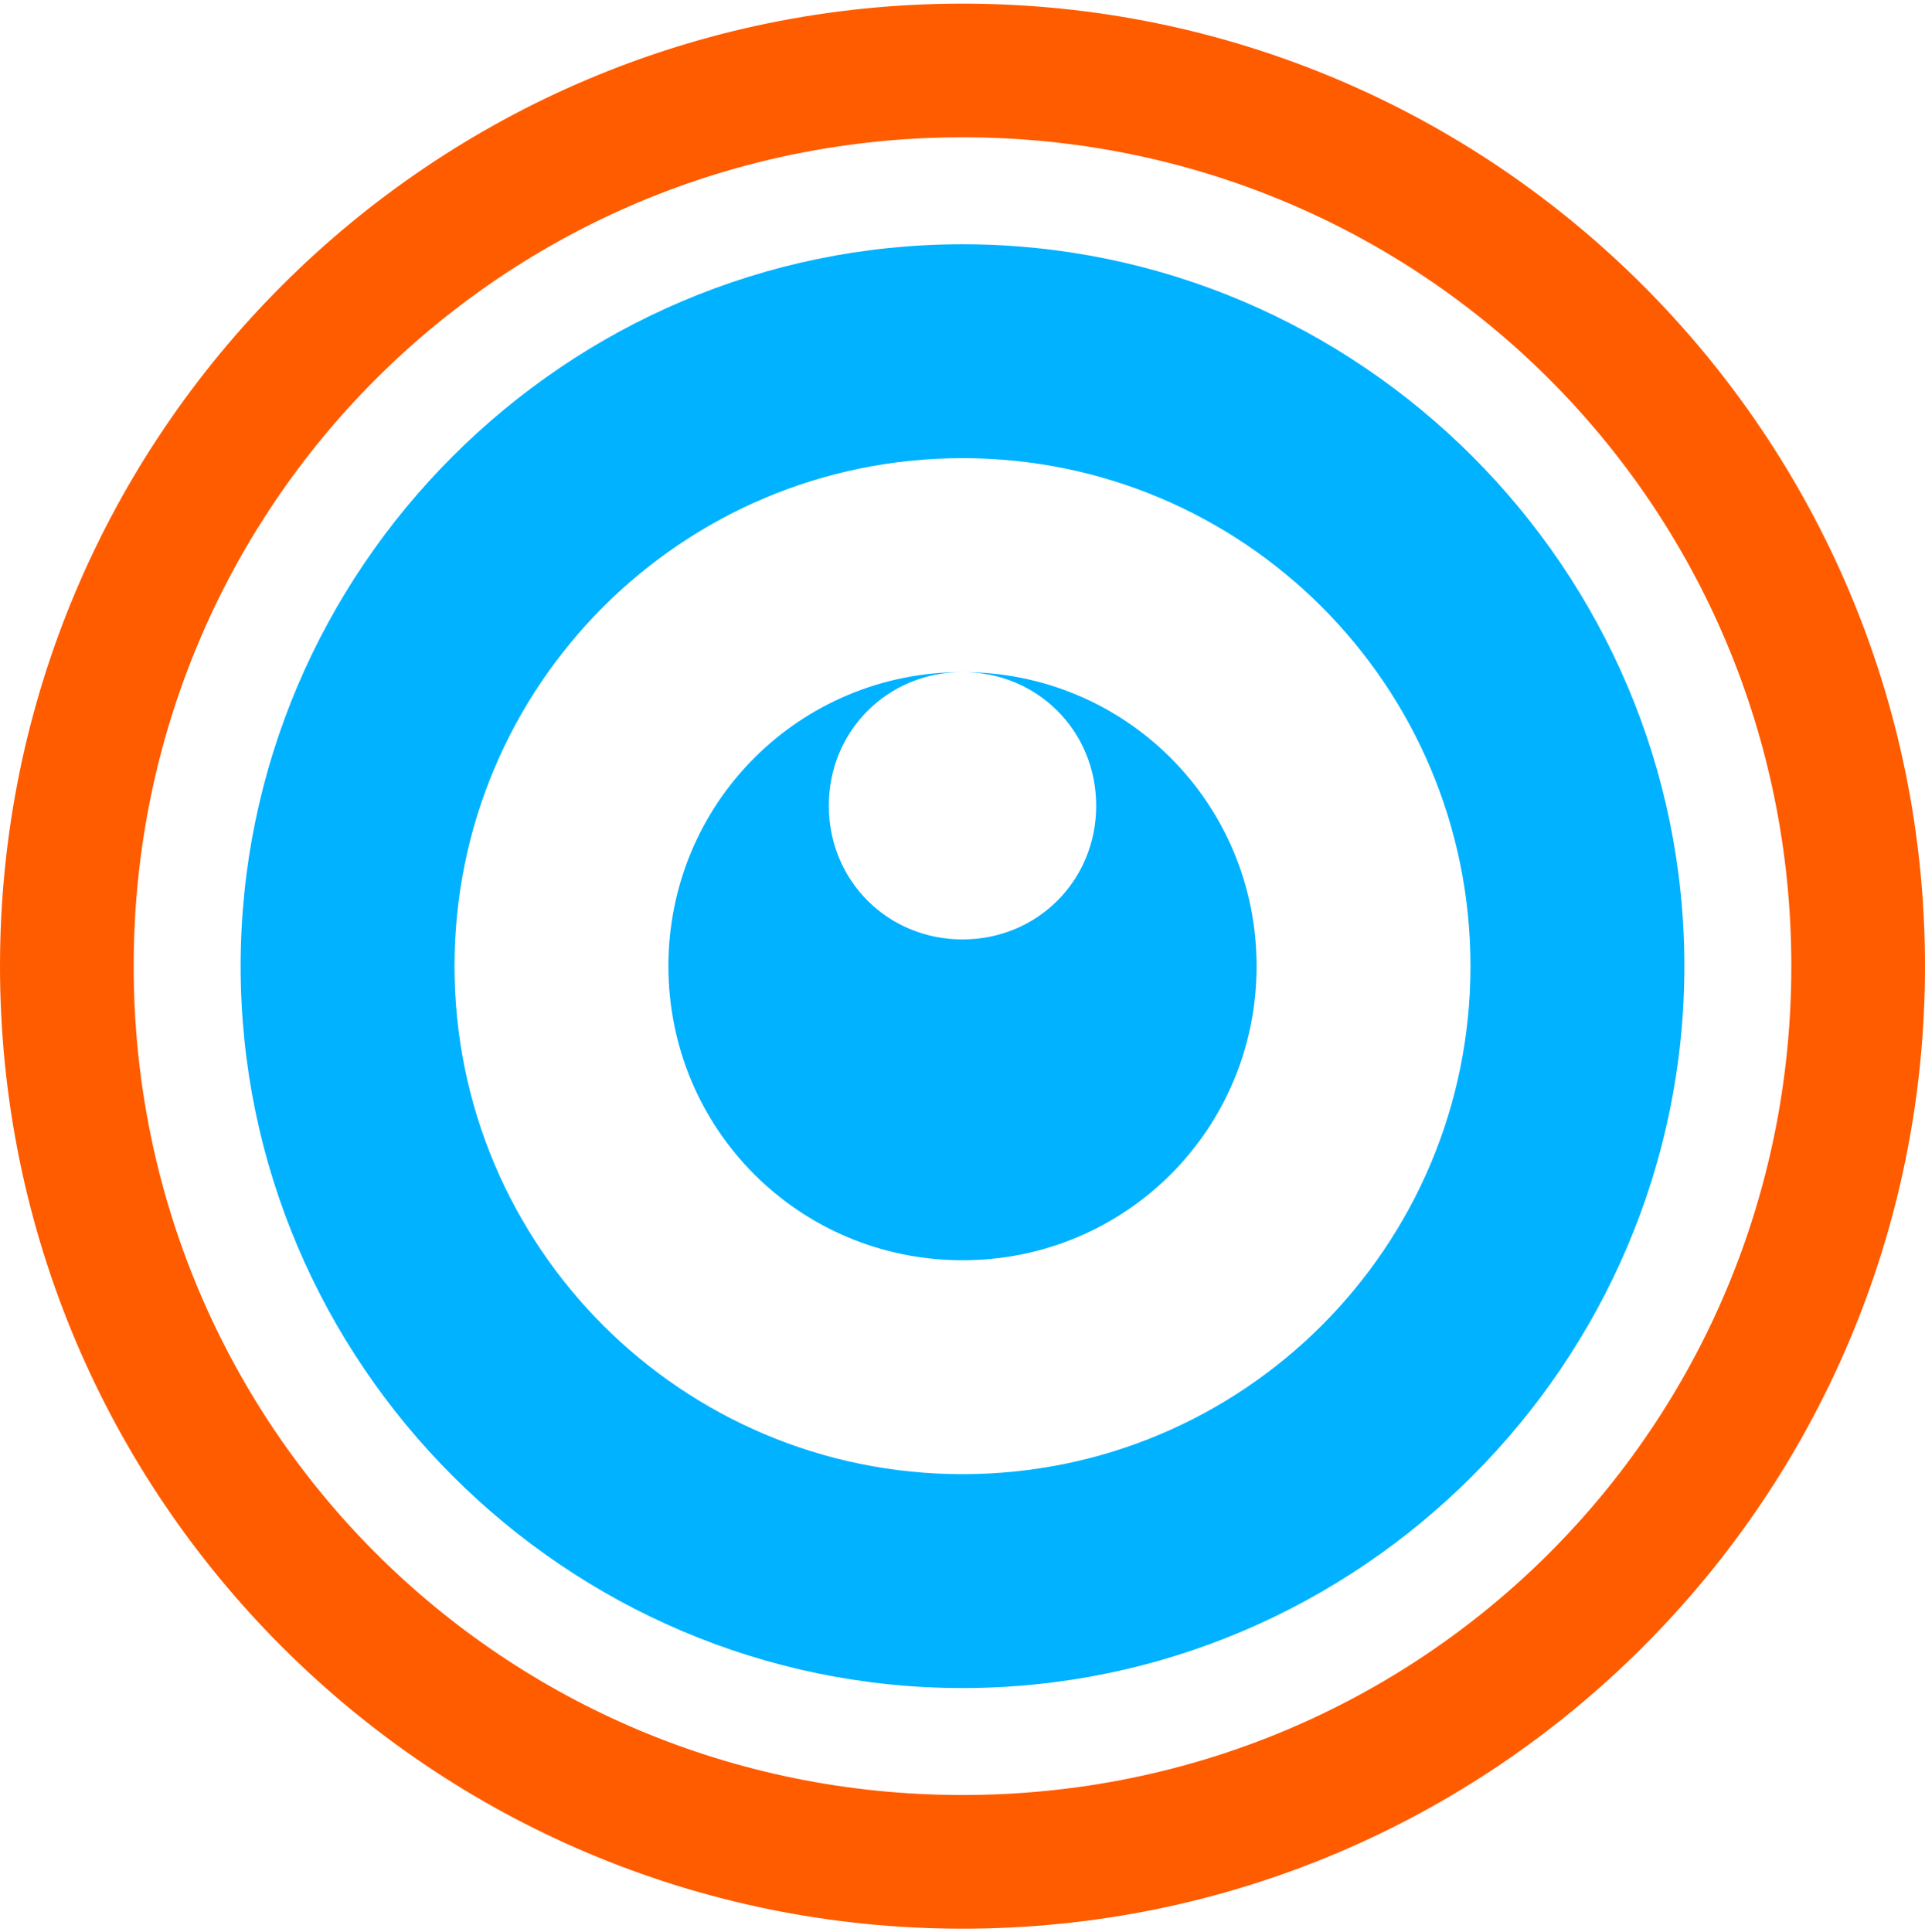 <svg xmlns="http://www.w3.org/2000/svg" xmlns:xlink="http://www.w3.org/1999/xlink" aria-hidden="true" role="img" class="iconify iconify--twemoji" width="31.88" height="32" preserveAspectRatio="xMidYMid meet" viewBox="0 0 72 72"><path fill="#FF5C00" d="M36 0c-19.882 0-36 16.118-36 36s16.118 36 36 36 36-16.118 36-36-16.118-36-36-36zM36 67c-17.2 0-31-13.8-31-31s13.8-31 31-31 31 13.8 31 31-13.8 31-31 31z"></path><path fill="#00B2FF" d="M36 9c-14.85 0-27 12.15-27 27s12.15 27 27 27 27-12.15 27-27-12.15-27-27-27zM36 55c-10.5 0-19-8.5-19-19s8.5-19 19-19 19 8.5 19 19-8.5 19-19 19z"></path><path fill="#00B2FF" d="M36 25c-6.1 0-11 4.9-11 11s4.9 11 11 11 11-4.9 11-11-4.9-11-11-11zM36 35c-2.8 0-5-2.2-5-5s2.2-5 5-5 5 2.2 5 5-2.2 5-5 5z"></path></svg>
